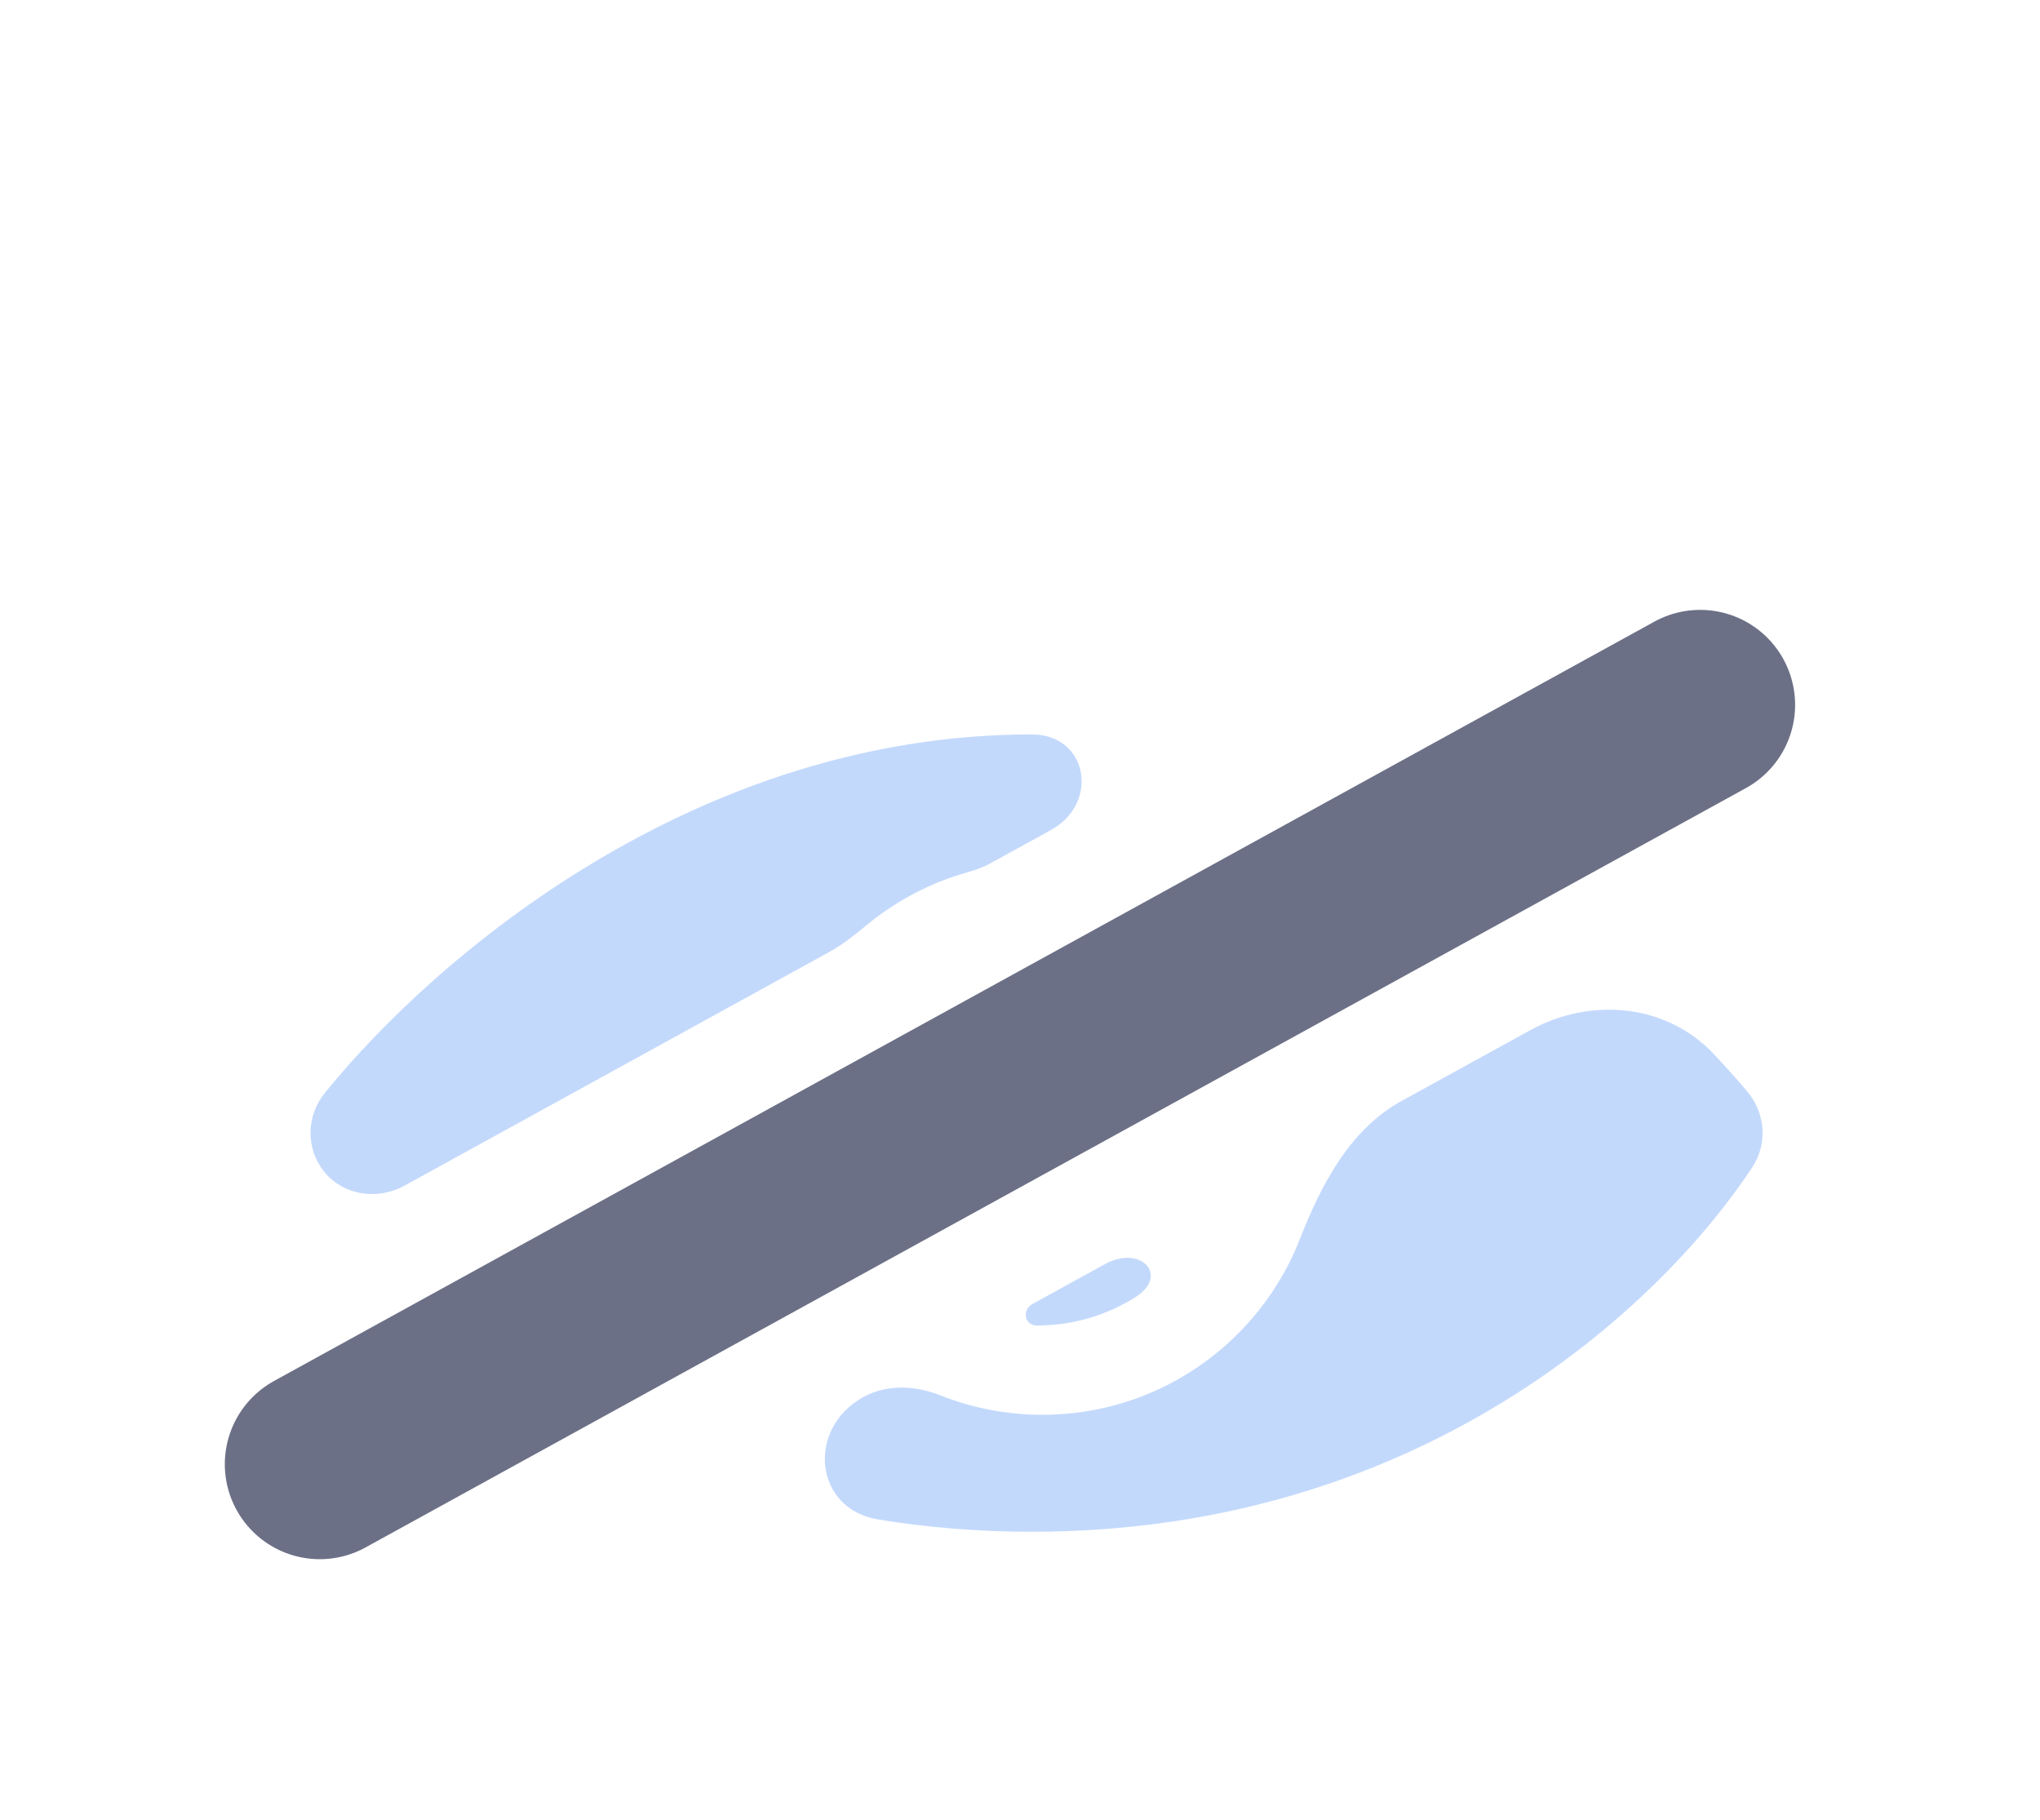 <svg width="37" height="33" viewBox="0 0 37 33" fill="none" xmlns="http://www.w3.org/2000/svg">
<g filter="url(#filter0_d_2_553)">
<path fill-rule="evenodd" clip-rule="evenodd" d="M15.657 21.335C14.623 21.903 14.762 23.363 15.927 23.554C16.802 23.698 17.731 23.777 18.714 23.777C25.728 23.777 30.084 19.736 31.782 17.168C32.063 16.741 32.022 16.188 31.693 15.797C31.509 15.577 31.303 15.347 31.077 15.108C30.22 14.201 28.849 14.079 27.756 14.681L25.42 15.965C24.489 16.477 23.964 17.475 23.578 18.465C22.849 20.333 21.032 21.656 18.907 21.656C18.252 21.656 17.627 21.531 17.054 21.303C16.6 21.122 16.085 21.099 15.657 21.335V21.335ZM15.698 12.793C15.487 12.968 15.27 13.138 15.029 13.27L7.338 17.5C6.805 17.793 6.13 17.659 5.806 17.145V17.145C5.543 16.728 5.583 16.199 5.894 15.816C7.921 13.319 12.631 9.318 18.714 9.318V9.318C19.732 9.318 19.951 10.563 19.058 11.054L17.964 11.655C17.838 11.725 17.703 11.775 17.564 11.813C16.87 12.006 16.237 12.344 15.698 12.793ZM18.731 19.644C18.529 19.755 18.579 20.037 18.81 20.037V20.037C19.464 20.037 20.075 19.849 20.59 19.525C21.218 19.131 20.692 18.566 20.042 18.923L18.731 19.644Z" fill="#89B4FA" fill-opacity="0.5"/>
<path d="M5.8 22.552L30.836 8.782" stroke="#6C7086" stroke-width="3.445" stroke-linecap="round"/>
</g>
<defs>
<filter id="filter0_d_2_553" x="-1.277" y="0.47" width="40.157" height="40.157" filterUnits="userSpaceOnUse" color-interpolation-filters="sRGB">
<feFlood flood-opacity="0" result="BackgroundImageFix"/>
<feColorMatrix in="SourceAlpha" type="matrix" values="0 0 0 0 0 0 0 0 0 0 0 0 0 0 0 0 0 0 127 0" result="hardAlpha"/>
<feOffset dy="4"/>
<feGaussianBlur stdDeviation="2"/>
<feComposite in2="hardAlpha" operator="out"/>
<feColorMatrix type="matrix" values="0 0 0 0 0 0 0 0 0 0 0 0 0 0 0 0 0 0 0.25 0"/>
<feBlend mode="normal" in2="BackgroundImageFix" result="effect1_dropShadow_2_553"/>
<feBlend mode="normal" in="SourceGraphic" in2="effect1_dropShadow_2_553" result="shape"/>
</filter>
</defs>
</svg>
